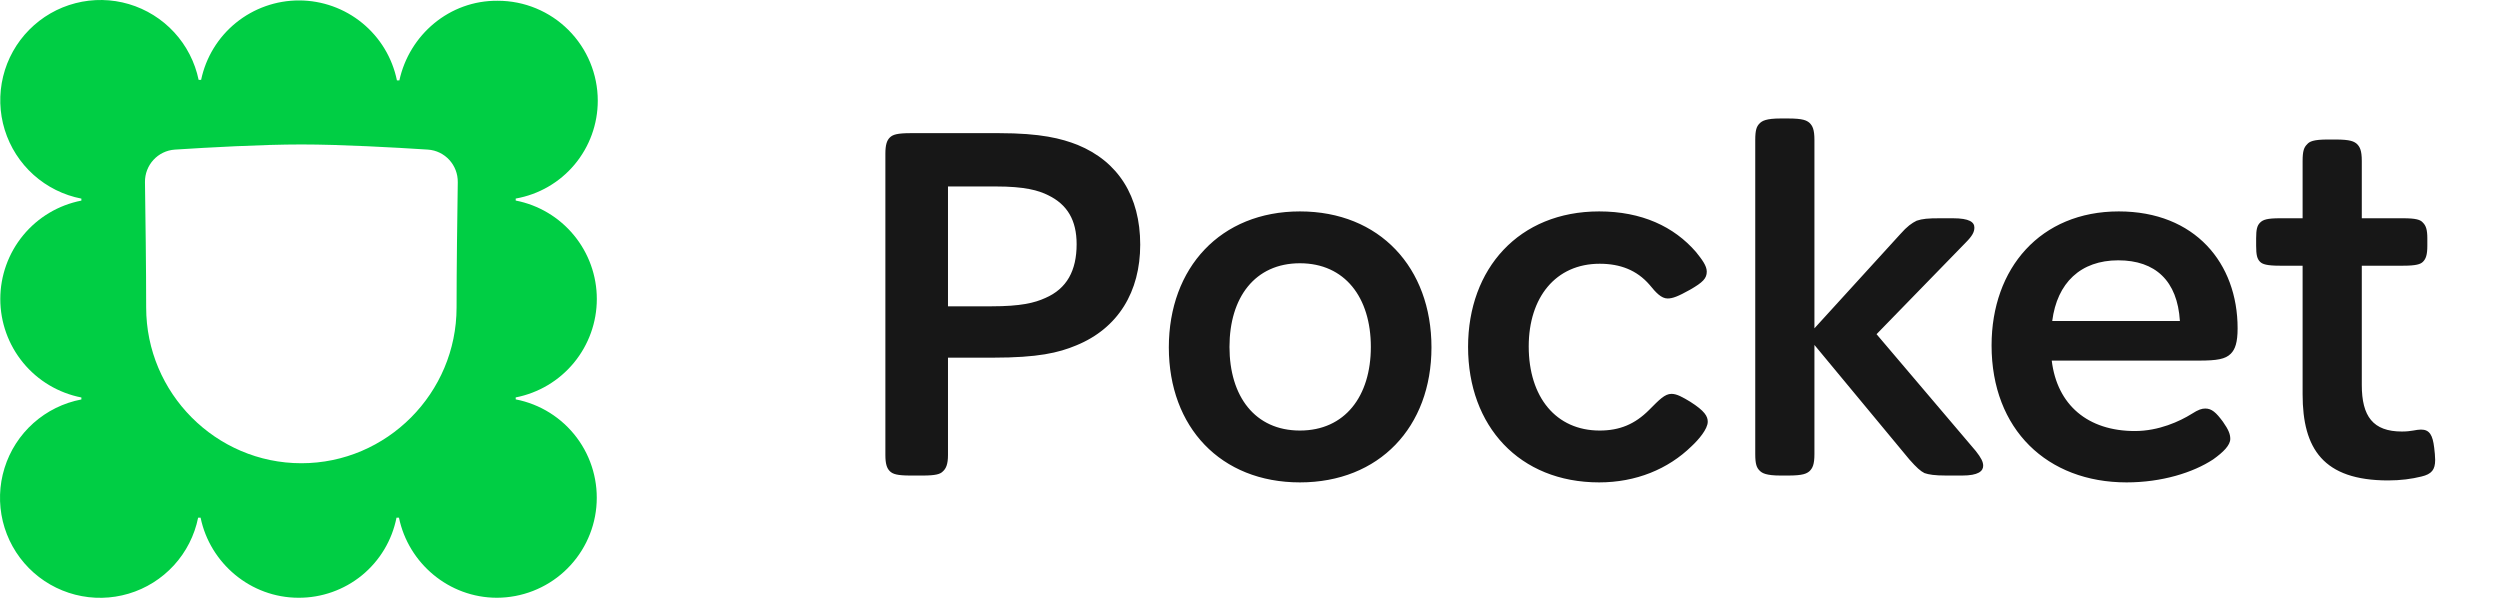 <svg width="92" height="22" viewBox="0 0 92 22" fill="none" xmlns="http://www.w3.org/2000/svg"><path fill-rule="evenodd" clip-rule="evenodd" d="M20.92 1.105C21.61 1.795 21.997 2.73 21.998 3.705C21.998 4.565 21.696 5.397 21.144 6.056C20.592 6.715 19.825 7.158 18.978 7.307V7.38C19.819 7.544 20.576 7.995 21.12 8.656C21.665 9.317 21.963 10.146 21.963 11.002C21.963 11.859 21.665 12.688 21.12 13.349C20.576 14.01 19.819 14.461 18.978 14.625V14.697C19.877 14.871 20.678 15.374 21.227 16.107C21.775 16.839 22.031 17.75 21.945 18.661C21.859 19.573 21.436 20.419 20.76 21.036C20.084 21.652 19.202 21.995 18.287 21.997C16.52 21.997 15.028 20.725 14.682 19.051H14.591C14.426 19.884 13.976 20.634 13.319 21.172C12.661 21.709 11.836 22.001 10.987 21.997C9.221 21.997 7.728 20.725 7.382 19.051H7.291C7.159 19.705 6.85 20.311 6.4 20.803C5.949 21.296 5.373 21.657 4.733 21.847C4.093 22.037 3.414 22.05 2.767 21.884C2.121 21.718 1.531 21.38 1.062 20.905C0.593 20.43 0.262 19.836 0.104 19.188C-0.053 18.539 -0.032 17.86 0.167 17.222C0.365 16.585 0.733 16.013 1.231 15.569C1.73 15.125 2.339 14.824 2.995 14.7V14.627C2.155 14.463 1.397 14.012 0.853 13.351C0.309 12.69 0.011 11.861 0.011 11.005C0.011 10.148 0.309 9.319 0.853 8.658C1.397 7.997 2.155 7.546 2.995 7.382V7.309C2.34 7.182 1.732 6.879 1.235 6.434C0.738 5.988 0.372 5.416 0.174 4.778C-0.023 4.141 -0.043 3.461 0.115 2.813C0.273 2.165 0.605 1.571 1.074 1.097C1.543 0.622 2.132 0.283 2.778 0.117C3.424 -0.05 4.104 -0.038 4.744 0.151C5.384 0.341 5.96 0.7 6.412 1.191C6.864 1.682 7.174 2.287 7.31 2.94H7.401C7.574 2.112 8.028 1.369 8.686 0.836C9.344 0.304 10.165 0.014 11.011 0.016C11.857 0.018 12.677 0.312 13.332 0.848C13.987 1.384 14.437 2.129 14.607 2.958H14.697C15.063 1.284 16.537 0.009 18.32 0.028C19.295 0.028 20.231 0.415 20.92 1.105ZM6.439 5.505C5.808 5.546 5.325 6.075 5.335 6.707C5.353 7.922 5.379 9.877 5.379 11.315C5.379 14.464 7.941 17.047 11.091 17.047C14.24 17.047 16.802 14.464 16.802 11.315C16.802 9.877 16.828 7.922 16.846 6.707C16.856 6.075 16.373 5.546 15.743 5.505C14.52 5.426 12.544 5.316 11.091 5.316C9.637 5.316 7.661 5.426 6.439 5.505Z" fill="#00ce44"></path><path d="M33.518 17.5C33.014 17.5 32.852 17.446 32.744 17.338C32.636 17.23 32.582 17.068 32.582 16.744V5.656C32.582 5.332 32.636 5.17 32.744 5.062C32.852 4.954 33.014 4.9 33.518 4.9H36.758C38.306 4.9 39.062 5.098 39.656 5.332C41.15 5.944 41.96 7.222 41.96 9.004C41.96 10.732 41.15 12.082 39.602 12.712C38.954 12.982 38.198 13.162 36.542 13.162H34.886V16.744C34.886 17.086 34.814 17.248 34.688 17.356C34.598 17.446 34.436 17.5 33.95 17.5H33.518ZM34.886 11.272H36.488C37.568 11.272 38.072 11.146 38.468 10.966C39.26 10.624 39.62 9.958 39.62 8.986C39.62 8.104 39.278 7.528 38.576 7.186C38.216 7.006 37.712 6.862 36.65 6.862H34.886V11.272ZM47.837 17.752C44.92 17.752 43.013 15.718 43.013 12.784C43.013 9.85 44.92 7.78 47.837 7.78C50.77 7.78 52.678 9.85 52.678 12.784C52.678 15.718 50.752 17.752 47.837 17.752ZM45.245 12.766C45.245 14.584 46.181 15.844 47.837 15.844C49.492 15.844 50.447 14.584 50.447 12.766C50.447 10.948 49.492 9.688 47.837 9.688C46.181 9.688 45.245 10.948 45.245 12.766ZM58.849 17.752C55.915 17.752 54.025 15.682 54.025 12.766C54.025 9.886 55.897 7.78 58.849 7.78C60.415 7.78 61.603 8.338 62.413 9.274C62.629 9.544 62.809 9.778 62.809 9.994C62.809 10.246 62.665 10.39 62.197 10.66C61.747 10.912 61.549 10.984 61.369 10.984C61.135 10.984 60.937 10.768 60.703 10.48C60.235 9.94 59.623 9.706 58.867 9.706C57.247 9.706 56.257 10.948 56.257 12.748C56.257 14.62 57.265 15.844 58.867 15.844C59.605 15.844 60.163 15.61 60.685 15.088C61.063 14.71 61.261 14.494 61.513 14.494C61.711 14.494 61.927 14.62 62.197 14.782C62.737 15.124 62.845 15.322 62.845 15.52C62.845 15.79 62.503 16.186 62.251 16.42C61.387 17.266 60.199 17.752 58.849 17.752ZM71.631 17.5C71.181 17.5 70.983 17.464 70.821 17.41C70.677 17.338 70.533 17.212 70.263 16.906L66.771 12.694V16.708C66.771 17.104 66.699 17.23 66.591 17.338C66.483 17.428 66.357 17.5 65.799 17.5H65.529C64.989 17.5 64.845 17.41 64.755 17.32C64.647 17.212 64.593 17.086 64.593 16.708V5.152C64.593 4.774 64.647 4.648 64.755 4.54C64.845 4.45 64.989 4.36 65.529 4.36H65.799C66.357 4.36 66.483 4.432 66.591 4.522C66.699 4.63 66.771 4.756 66.771 5.152V12.082L69.921 8.626C70.191 8.32 70.353 8.212 70.533 8.122C70.749 8.05 70.947 8.032 71.397 8.032H71.865C72.477 8.032 72.657 8.176 72.657 8.374C72.657 8.536 72.585 8.68 72.333 8.932L69.057 12.298L72.711 16.6C72.909 16.852 72.981 16.996 72.981 17.14C72.981 17.338 72.801 17.5 72.207 17.5H71.631ZM78.258 17.752C75.342 17.752 73.29 15.808 73.29 12.712C73.29 9.868 75.09 7.78 77.97 7.78C80.778 7.78 82.344 9.688 82.344 12.082C82.344 12.604 82.254 12.856 82.092 13.018C81.894 13.216 81.588 13.27 80.922 13.27H75.504C75.702 14.908 76.836 15.862 78.564 15.862C79.446 15.862 80.22 15.502 80.652 15.232C80.904 15.07 81.03 15.034 81.156 15.034C81.39 15.034 81.552 15.178 81.804 15.52C82.02 15.826 82.074 15.988 82.074 16.15C82.074 16.384 81.822 16.636 81.444 16.906C80.706 17.392 79.554 17.752 78.258 17.752ZM75.522 11.812H80.22C80.13 10.336 79.32 9.58 77.952 9.58C76.566 9.58 75.702 10.408 75.522 11.812ZM87.886 17.68C85.492 17.68 84.736 16.51 84.736 14.512V9.778H83.908C83.422 9.778 83.26 9.724 83.17 9.634C83.062 9.526 83.026 9.382 83.026 9.04V8.77C83.026 8.446 83.062 8.302 83.17 8.194C83.278 8.086 83.422 8.032 83.908 8.032H84.736V5.926C84.736 5.548 84.79 5.422 84.898 5.314C84.988 5.206 85.132 5.134 85.672 5.134H85.942C86.5 5.134 86.626 5.206 86.734 5.296C86.842 5.404 86.914 5.53 86.914 5.926V8.032H88.426C88.912 8.032 89.074 8.086 89.164 8.194C89.272 8.302 89.326 8.446 89.326 8.77V9.04C89.326 9.382 89.272 9.526 89.164 9.634C89.074 9.724 88.912 9.778 88.426 9.778H86.914V14.17C86.914 15.322 87.328 15.88 88.39 15.88C88.75 15.88 88.912 15.808 89.092 15.808C89.416 15.808 89.524 16.024 89.578 16.474C89.596 16.618 89.614 16.798 89.614 16.924C89.614 17.284 89.488 17.446 89.11 17.536C88.75 17.626 88.336 17.68 87.886 17.68Z" fill="#171717"></path></svg>